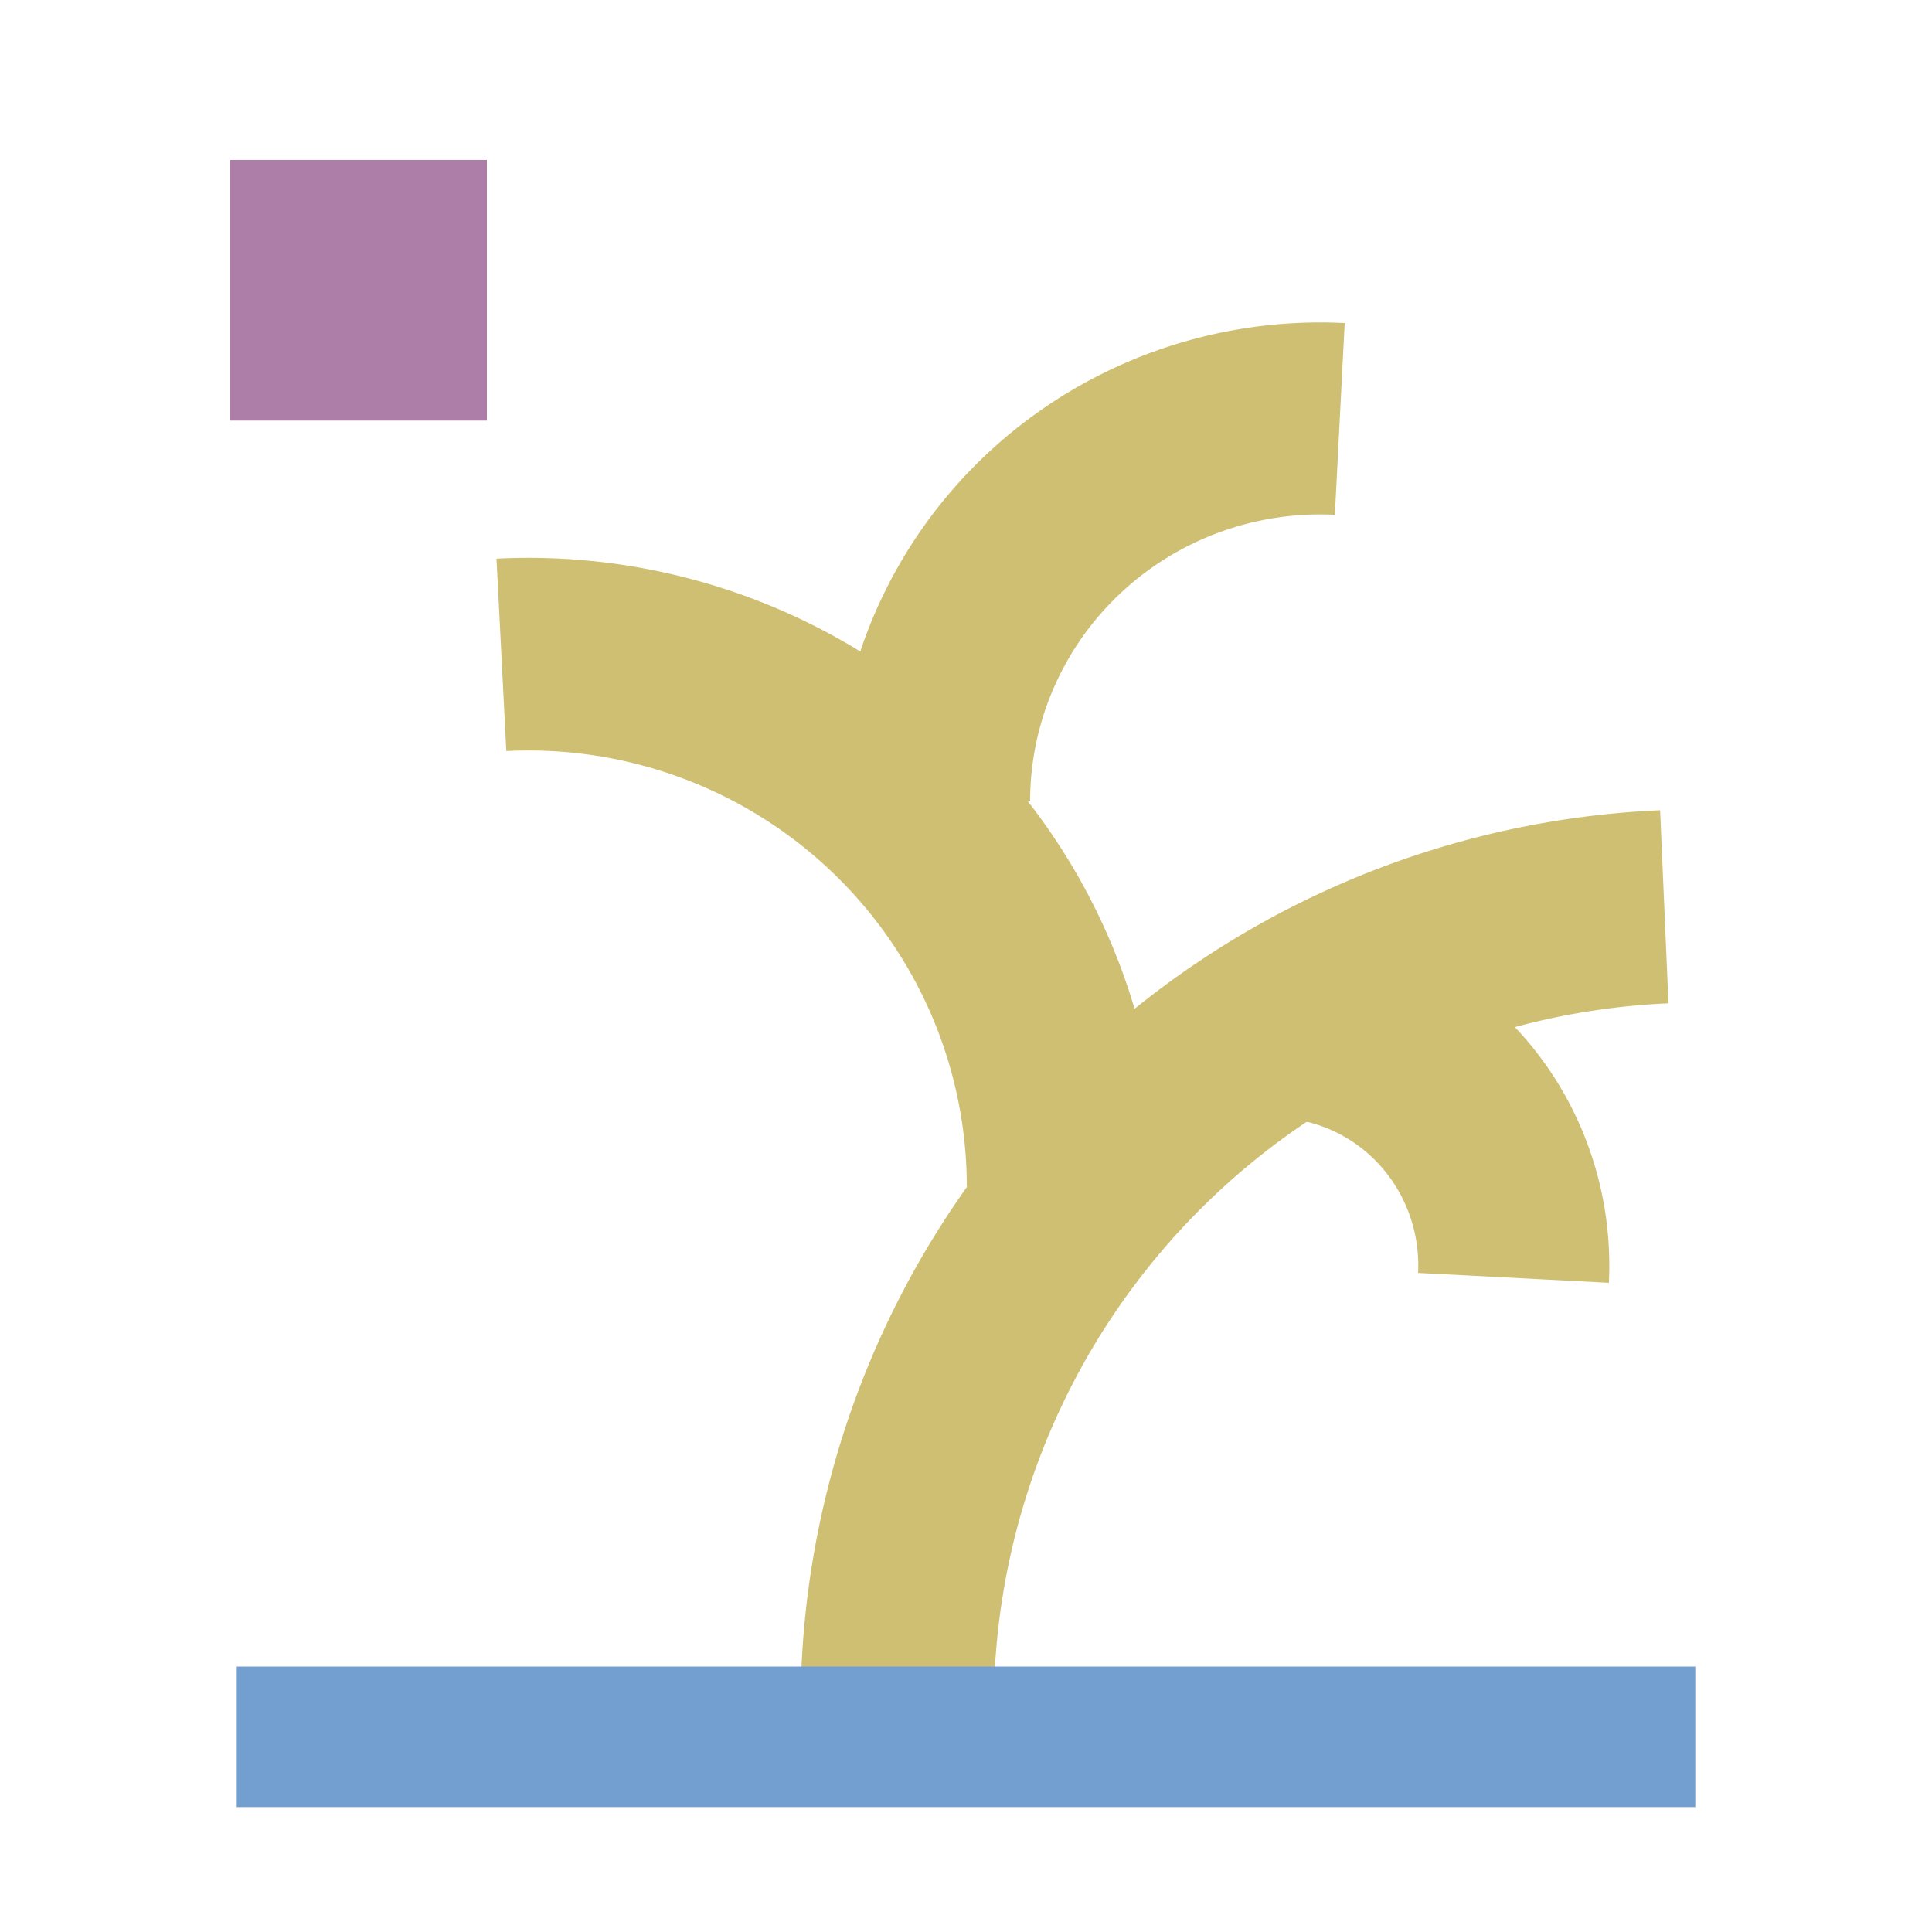 <?xml version="1.0" encoding="UTF-8" standalone="no"?>
<!-- Created with Inkscape (http://www.inkscape.org/) -->

<svg
   xmlns:dc="http://purl.org/dc/elements/1.1/"
   xmlns:cc="http://creativecommons.org/ns#"
   xmlns:rdf="http://www.w3.org/1999/02/22-rdf-syntax-ns#"
   xmlns:svg="http://www.w3.org/2000/svg"
   xmlns="http://www.w3.org/2000/svg"
   xmlns:sodipodi="http://sodipodi.sourceforge.net/DTD/sodipodi-0.dtd"
   xmlns:inkscape="http://www.inkscape.org/namespaces/inkscape"
   width="70.866"
   height="70.866"
   id="svg2"
   version="1.1"
   inkscape:version="0.48.4 r9939"
   sodipodi:docname="新規ドキュメント 1">
  <defs
     id="defs4" />
  <sodipodi:namedview
     id="base"
     pagecolor="#ffffff"
     bordercolor="#666666"
     borderopacity="1.0"
     inkscape:pageopacity="0.0"
     inkscape:pageshadow="2"
     inkscape:zoom="8"
     inkscape:cx="33.469543"
     inkscape:cy="34.672743"
     inkscape:document-units="px"
     inkscape:current-layer="layer1"
     showgrid="false"
     units="mm"
     showguides="true"
     inkscape:guide-bbox="true"
     inkscape:window-width="1920"
     inkscape:window-height="1023"
     inkscape:window-x="0"
     inkscape:window-y="376"
     inkscape:window-maximized="1">
    <sodipodi:guide
       orientation="0,1"
       position="26.75,55.625"
       id="guide3942" />
    <sodipodi:guide
       orientation="1,0"
       position="18,49.75"
       id="guide3944" />
  </sodipodi:namedview>
  <g
     inkscape:label="レイヤー 1"
     inkscape:groupmode="layer"
     id="layer1"
     transform="translate(0,-981.496)">
    <path
       sodipodi:type="arc"
       style="fill:none;stroke:#cfbf72;stroke-width:7.605;stroke-miterlimit:4;stroke-opacity:1;stroke-dasharray:none"
       id="path3827"
       sodipodi:cx="14.760854"
       sodipodi:cy="23.755154"
       sodipodi:rx="31.55464"
       sodipodi:ry="31.55464"
       d="M 46.275,22.157 A 31.555,31.555 0 0 1 16.124,55.28"
       transform="matrix(-0.932,0,0,-0.932,76.074,1066.278)"
       sodipodi:start="6.2325245"
       sodipodi:end="7.8107701"
       sodipodi:open="true" />
    <path
       sodipodi:type="arc"
       style="fill:none;stroke:#cfbf72;stroke-width:11.416;stroke-miterlimit:4;stroke-opacity:1;stroke-dasharray:none"
       id="path3827-3"
       sodipodi:cx="14.760854"
       sodipodi:cy="23.755154"
       sodipodi:rx="31.55464"
       sodipodi:ry="31.55464"
       d="M 46.275,22.157 A 31.555,31.555 0 0 1 14.761,55.31"
       transform="matrix(0,-0.619,0.622,0,4.61,1034.16)"
       sodipodi:start="6.2325245"
       sodipodi:end="7.8539816"
       sodipodi:open="true" />
    <path
       sodipodi:type="arc"
       style="fill:none;stroke:#cfbf72;stroke-width:15.824;stroke-miterlimit:4;stroke-opacity:1;stroke-dasharray:none"
       id="path3827-3-5"
       sodipodi:cx="14.760854"
       sodipodi:cy="23.755154"
       sodipodi:rx="31.55464"
       sodipodi:ry="31.55464"
       d="M 46.275,22.157 A 31.555,31.555 0 0 1 14.761,55.31"
       transform="matrix(0,-0.445,-0.45,0,59.114,1017.455)"
       sodipodi:start="6.2325245"
       sodipodi:end="7.8539816"
       sodipodi:open="true" />
    <rect
       style="fill:#729fcf;fill-opacity:1;stroke:none"
       id="rect2985-8-4"
       width="5.154"
       height="53.5"
       x="1042.626"
       y="-62.183"
       transform="matrix(0,1,-1,0,0,0)" />
    <rect
       style="fill:#ad7fa8;fill-opacity:1;stroke:none"
       id="rect2985-2"
       width="9.42"
       height="9.561"
       x="8.438"
       y="987.362" />
    <path
       sodipodi:type="arc"
       style="fill:none;stroke:#cfbf72;stroke-width:25.113;stroke-miterlimit:4;stroke-opacity:1;stroke-dasharray:none"
       id="path3827-3-5-9"
       sodipodi:cx="14.760854"
       sodipodi:cy="23.755154"
       sodipodi:rx="31.55464"
       sodipodi:ry="31.55464"
       d="M 46.275,22.157 A 31.555,31.555 0 0 1 14.761,55.31"
       transform="matrix(0.279,0,0,-0.285,42.604,1034.683)"
       sodipodi:start="6.2325245"
       sodipodi:end="7.8539816"
       sodipodi:open="true" />
  </g>
</svg>
